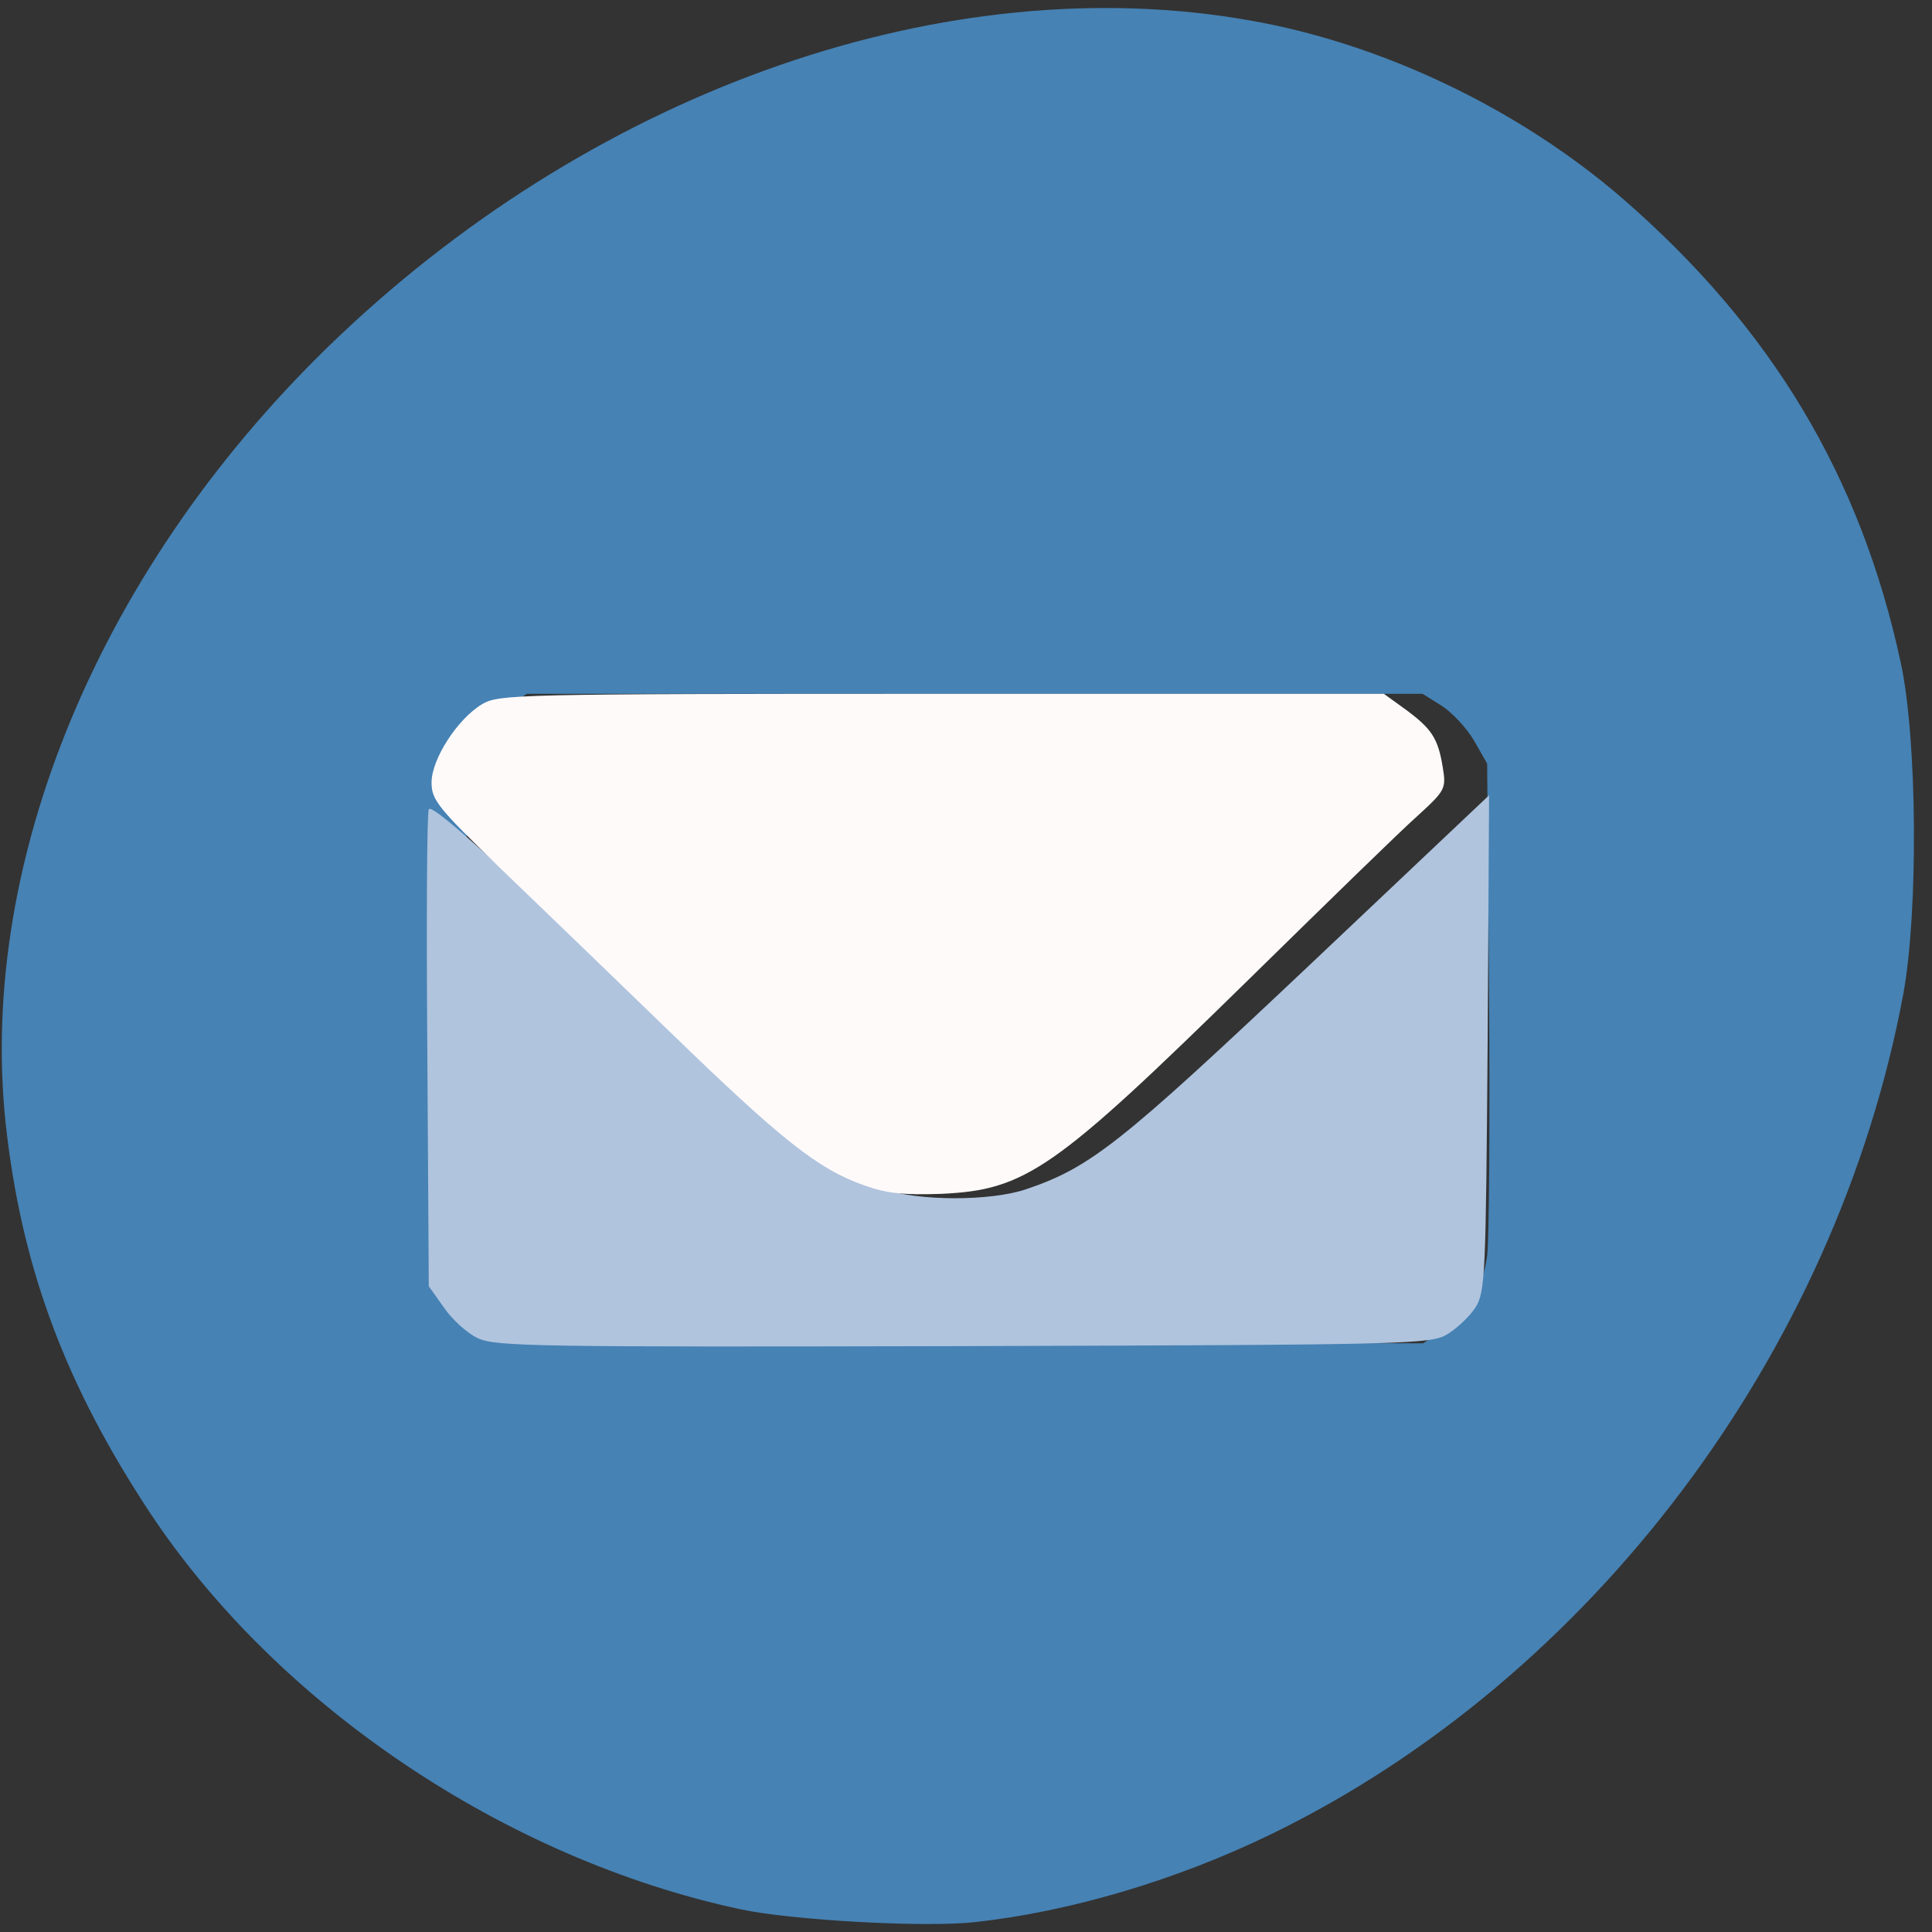 
<svg xmlns="http://www.w3.org/2000/svg" xmlns:xlink="http://www.w3.org/1999/xlink" width="16px" height="16px" viewBox="0 0 16 16" version="1.1">
<rect x="0" y="0" width="16" height="16" fill="#333333" stroke="none"/>
<g id="surface1">
<path style=" stroke:none;fill-rule:nonzero;fill:rgb(27.451%,50.98%,70.588%);fill-opacity:1;" d="M 8.074 15.918 C 8.863 15.832 9.746 15.57 10.531 15.188 C 13.18 13.898 15.207 11.207 15.762 8.234 C 15.887 7.555 15.879 6.129 15.742 5.492 C 15.41 3.945 14.672 2.715 13.434 1.641 C 12.578 0.902 11.445 0.359 10.344 0.168 C 7.852 -0.27 4.98 0.727 2.816 2.777 C 0.824 4.664 -0.219 7.176 0.059 9.41 C 0.199 10.547 0.555 11.484 1.234 12.516 C 2.293 14.121 4.184 15.395 6.133 15.812 C 6.551 15.902 7.66 15.965 8.074 15.918 Z M 4.184 11.012 C 4.117 10.961 4.02 10.863 3.969 10.797 C 3.879 10.676 3.879 10.613 3.867 8.484 C 3.852 6.023 3.844 6.09 4.184 5.863 L 4.363 5.746 L 11.781 5.746 L 11.938 5.844 C 12.023 5.898 12.145 6.027 12.207 6.133 L 12.316 6.324 L 12.332 8.246 C 12.34 9.301 12.332 10.27 12.316 10.398 C 12.281 10.664 12.156 10.879 11.938 11.023 L 11.785 11.125 L 8.047 11.113 C 4.352 11.102 4.309 11.102 4.188 11.012 Z M 4.184 11.012 "/>
<path style=" stroke:none;fill-rule:nonzero;fill:rgb(69.02%,76.863%,87.059%);fill-opacity:1;" d="M 3.957 11.082 C 3.871 11.043 3.746 10.93 3.676 10.828 L 3.551 10.652 L 3.539 8.711 C 3.531 7.645 3.535 6.738 3.551 6.703 C 3.57 6.652 4.004 7.039 5.062 8.043 C 6.543 9.449 6.84 9.688 7.297 9.844 C 7.605 9.949 8.203 9.949 8.5 9.848 C 9.031 9.668 9.281 9.469 10.82 8.016 L 12.332 6.586 L 12.32 8.641 C 12.305 10.555 12.301 10.699 12.219 10.828 C 12.168 10.906 12.062 11.004 11.984 11.051 C 11.844 11.133 11.664 11.137 7.977 11.148 C 4.449 11.156 4.102 11.152 3.957 11.082 Z M 3.957 11.082 "/>
<path style=" stroke:none;fill-rule:nonzero;fill:rgb(100%,98.039%,98.039%);fill-opacity:1;" d="M 7.156 9.816 C 6.777 9.684 6.469 9.438 5.562 8.559 C 5.094 8.105 4.453 7.488 4.141 7.188 C 3.625 6.688 3.574 6.625 3.574 6.48 C 3.574 6.289 3.785 5.957 3.992 5.832 C 4.129 5.75 4.262 5.746 7.797 5.746 L 11.461 5.746 L 11.645 5.879 C 11.855 6.035 11.91 6.113 11.949 6.359 C 11.977 6.531 11.969 6.547 11.738 6.758 C 11.605 6.875 10.977 7.488 10.336 8.117 C 8.73 9.691 8.496 9.855 7.793 9.887 C 7.48 9.898 7.34 9.883 7.156 9.816 Z M 7.156 9.816 "/>
</g>
</svg>
